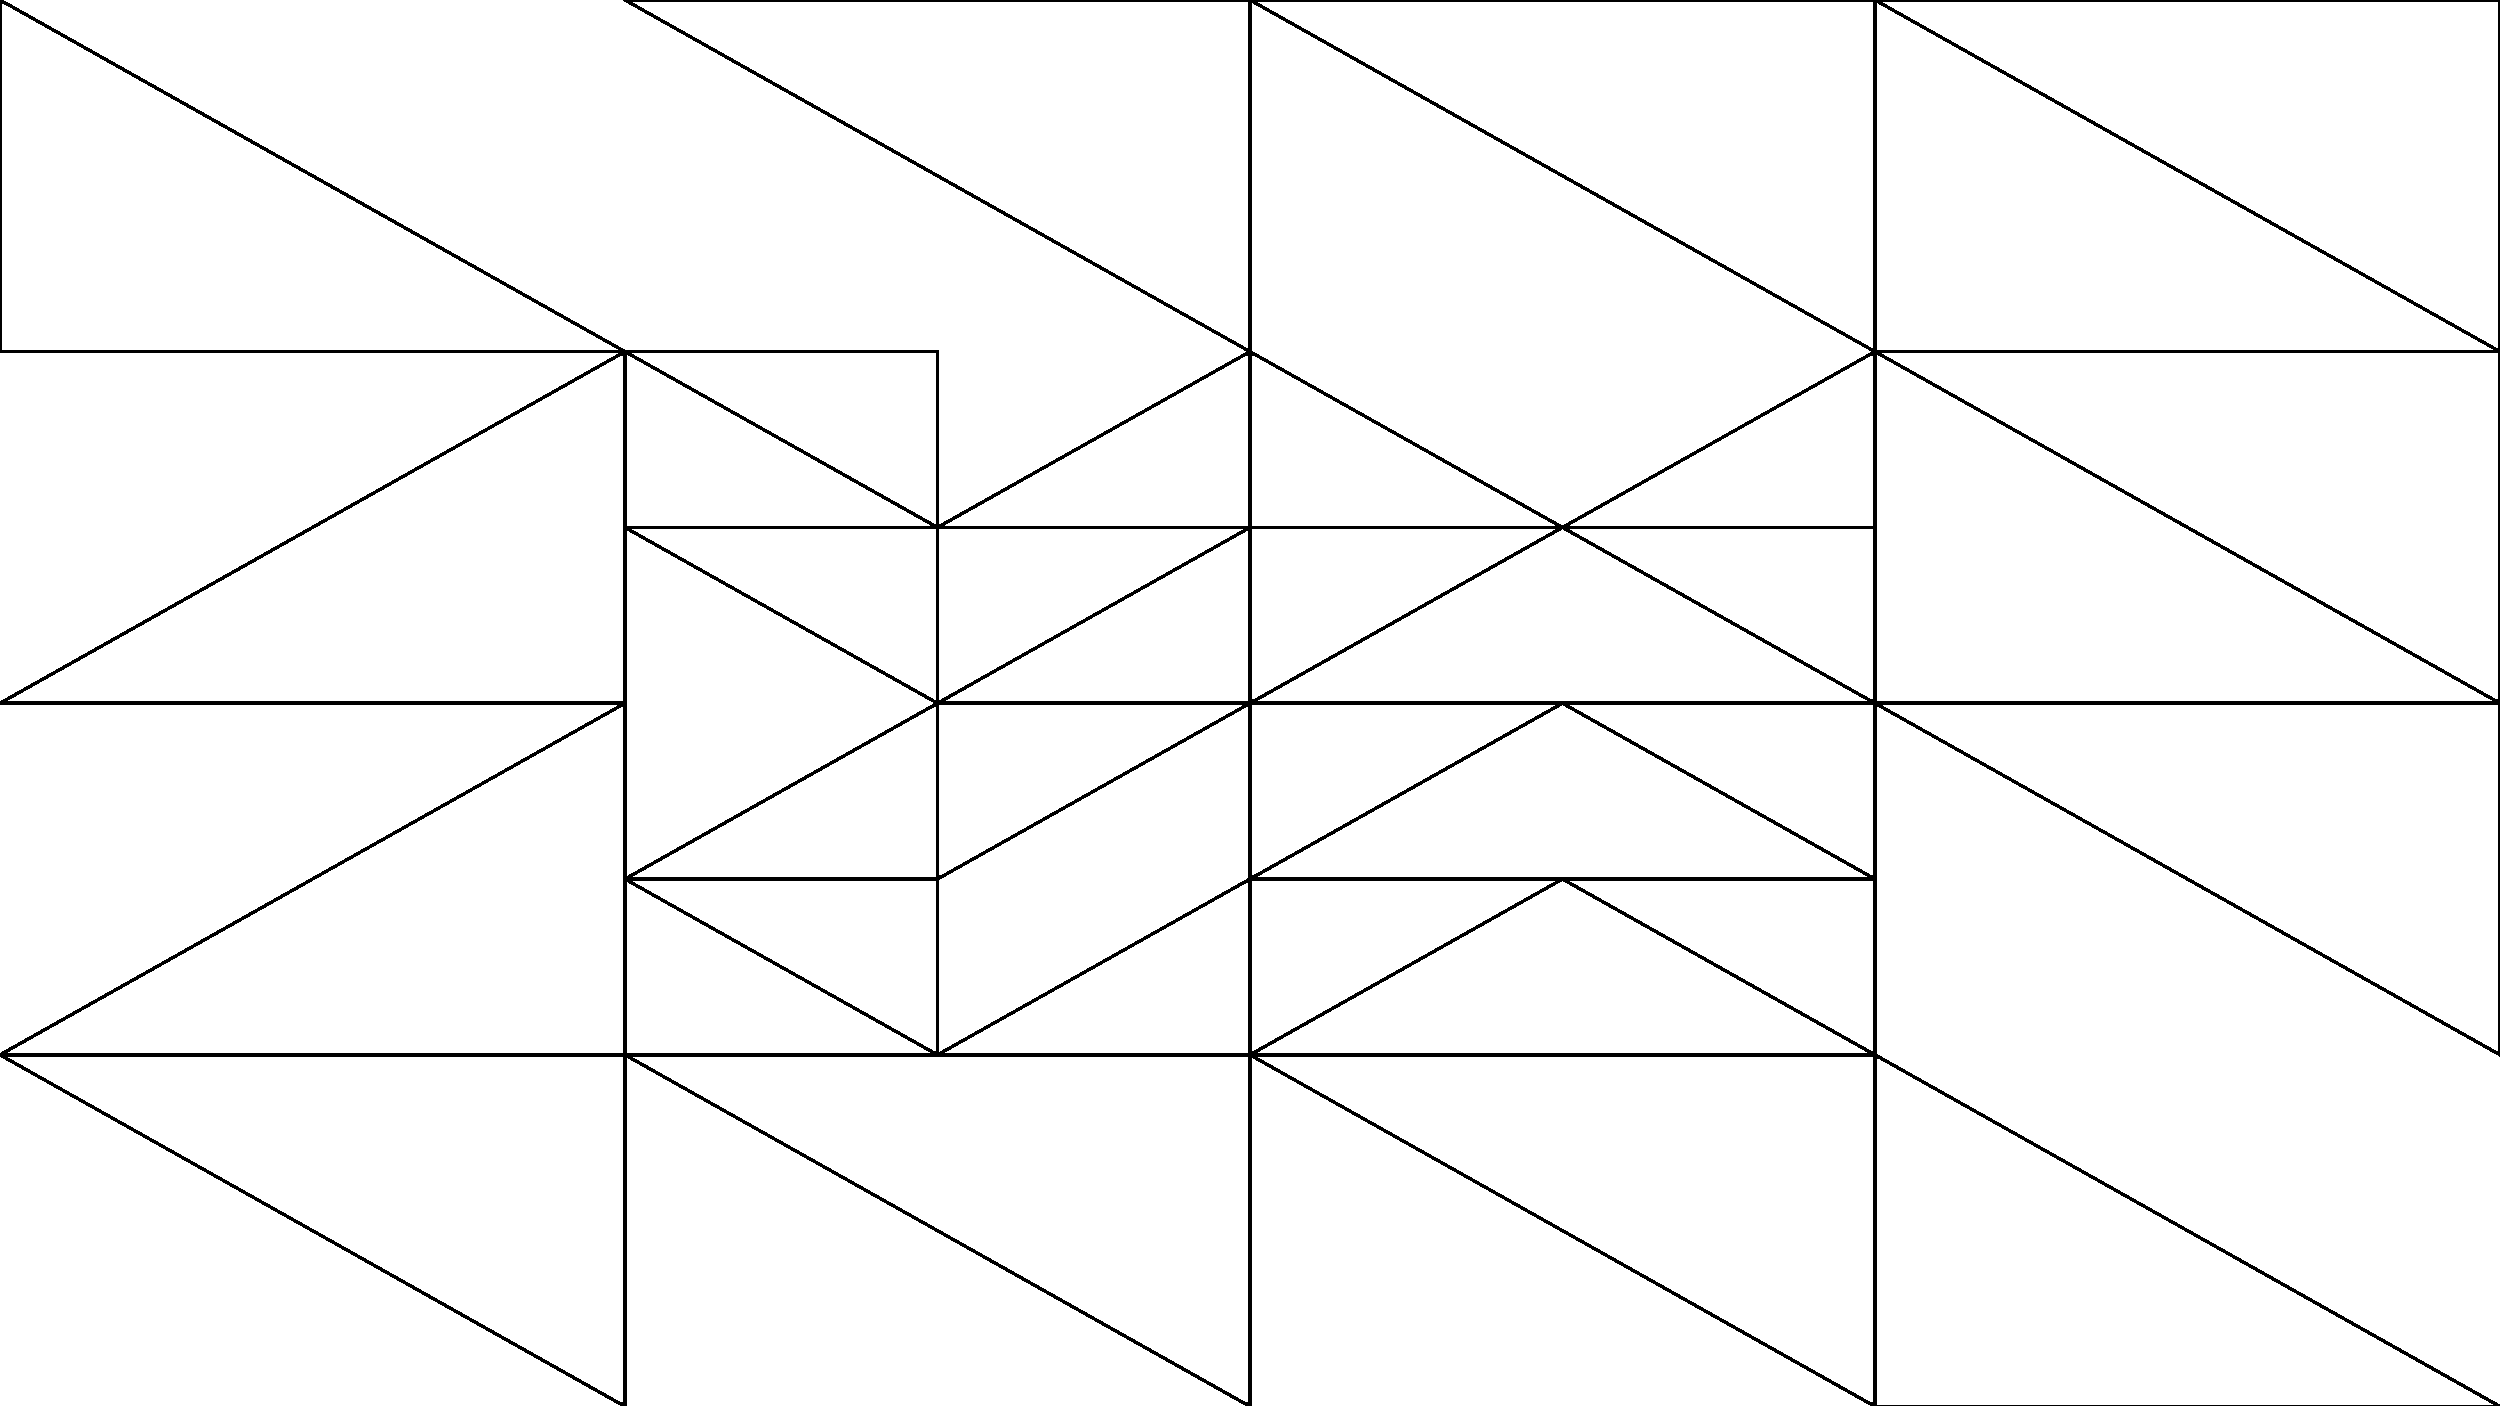 <svg xmlns="http://www.w3.org/2000/svg" version="1.1" xmlns:xlink="http://www.w3.org/1999/xlink" xmlns:svgjs="http://svgjs.dev/svgjs" viewBox="0 0 1422 800" id="qqquad"><g shape-rendering="crispEdges" stroke-linejoin="round" fill="none" stroke-width="2" stroke="hsl(0, 0%, 80%)"><polygon points="1066.5,0 1422,0 1422,200"></polygon><polygon points="711,0 1066.5,200 1066.5,0"></polygon><polygon points="1066.5,200 888.75,300 1066.5,300"></polygon><polygon points="888.75,300 711,200 711,300"></polygon><polygon points="711,400 711,300 888.75,300"></polygon><polygon points="1066.5,400 1066.5,300 888.75,300"></polygon><polygon points="1422,400 1066.5,200 1422,200"></polygon><polygon points="711,200 711,0 355.5,0"></polygon><polygon points="355.5,200 0,200 0,0"></polygon><polygon points="355.5,200 0,400 355.5,400"></polygon><polygon points="711,300 533.25,300 711,200"></polygon><polygon points="355.5,200 533.25,200 533.25,300"></polygon><polygon points="355.5,300 533.25,400 533.25,300"></polygon><polygon points="533.25,400 711,300 711,400"></polygon><polygon points="711,400 533.25,500 533.25,400"></polygon><polygon points="533.25,500 533.25,400 355.5,500"></polygon><polygon points="533.25,500 533.25,600 355.5,500"></polygon><polygon points="711,500 533.25,600 711,600"></polygon><polygon points="0,600 355.5,400 355.5,600"></polygon><polygon points="355.5,600 0,600 355.5,800"></polygon><polygon points="711,800 711,600 355.5,600"></polygon><polygon points="1422,600 1066.5,400 1422,400"></polygon><polygon points="1066.5,400 1066.5,500 888.75,400"></polygon><polygon points="711,400 888.75,400 711,500"></polygon><polygon points="711,500 888.75,500 711,600"></polygon><polygon points="888.75,500 1066.5,600 1066.5,500"></polygon><polygon points="711,600 1066.5,600 1066.5,800"></polygon><polygon points="1066.5,600 1422,800 1066.5,800"></polygon></g><g fill="hsl(220, 62%, 45%)" stroke-width="3" stroke="hsl(220, 43%, 13%)"></g></svg>